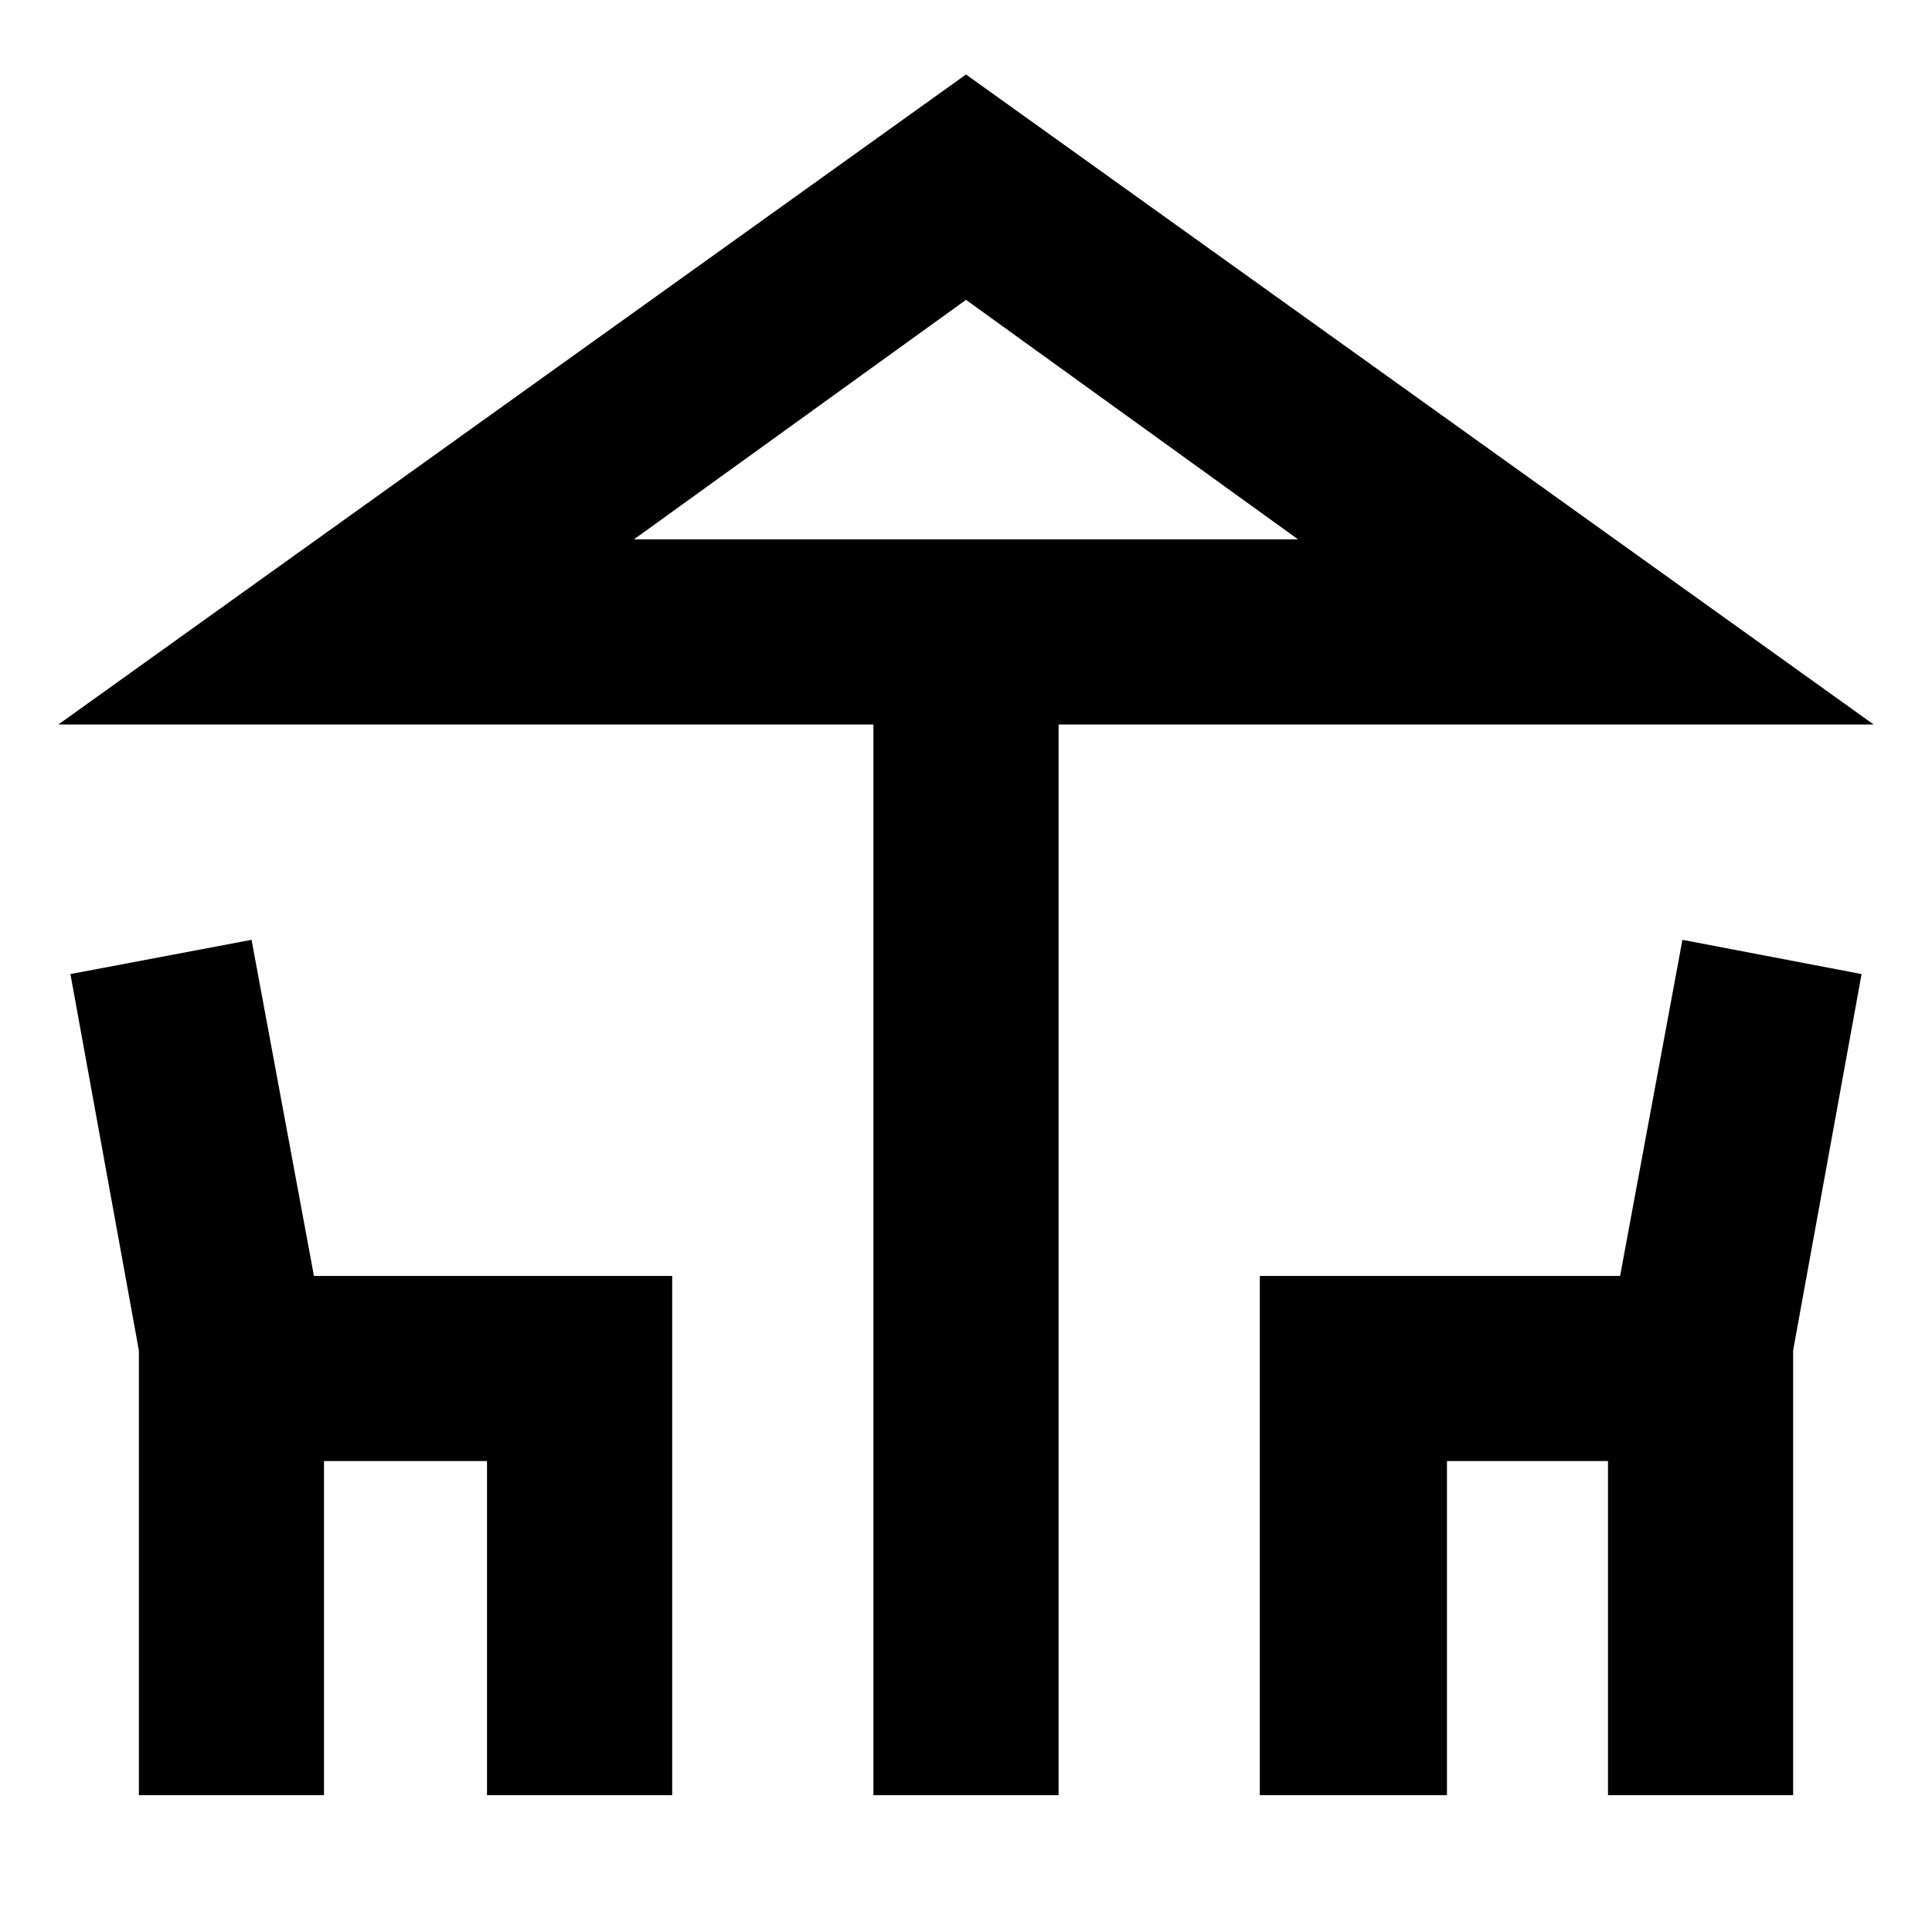 <svg xmlns="http://www.w3.org/2000/svg" height="40" width="40"><path d="M18.083 37.167V15H1.208L20 1.542L38.792 15H21.917V37.167ZM20 11.167H26.875H13.125ZM2.875 37.167V27.958L1.458 20.167L5.208 19.458L6.5 26.417H13.917V37.167H10.083V30.25H6.708V37.167ZM26.083 37.167V26.417H33.542L34.833 19.458L38.542 20.167L37.125 27.958V37.167H33.292V30.25H29.958V37.167ZM13.125 11.167H26.875L20 6.208Z"/></svg>